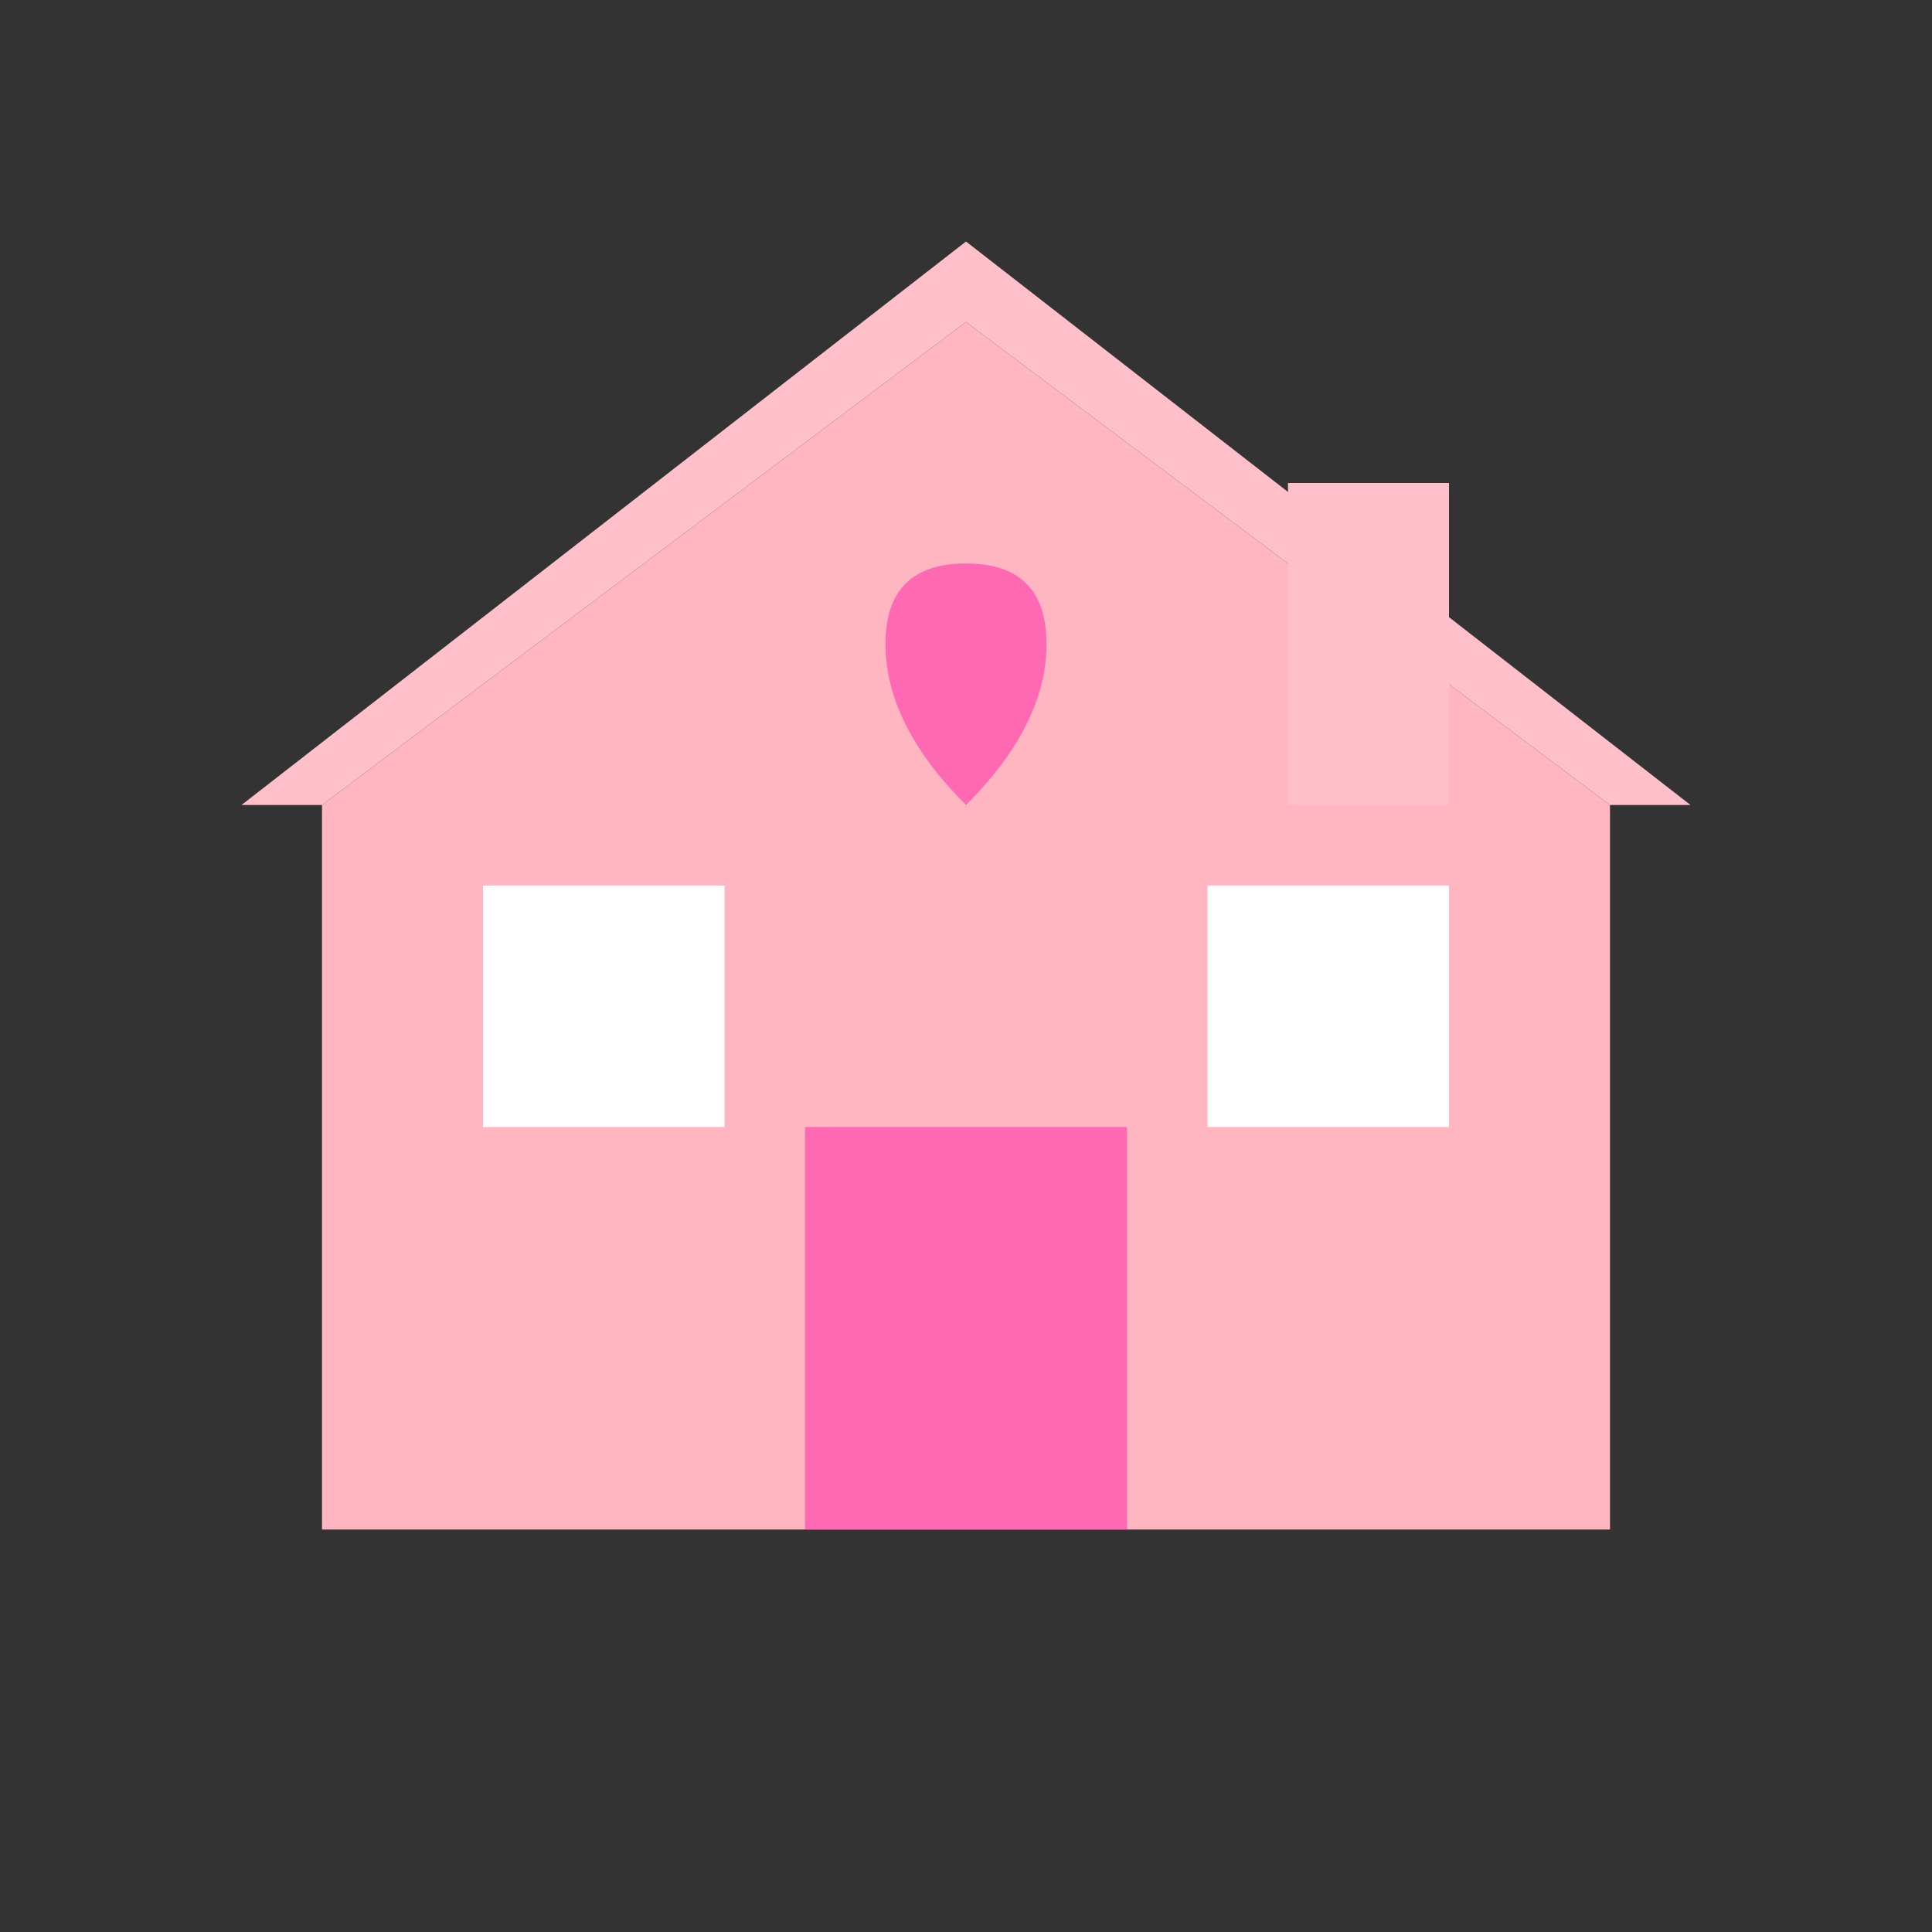 <svg width="48" height="48" viewBox="0 0 48 48" fill="none" xmlns="http://www.w3.org/2000/svg">
  <rect x="0" y="0" width="48" height="48" fill="#333333" stroke="none"/>
  <!-- 房子轮廓 -->
  <path d="M 8 20 L 24 8 L 40 20 L 40 38 L 8 38 Z" fill="#FFB6C1"/>
  
  <!-- 屋顶 -->
  <path d="M 6 20 L 24 6 L 42 20 L 40 20 L 24 8 L 8 20 Z" fill="#FFC0CB"/>
  
  <!-- 门 -->
  <rect x="20" y="28" width="8" height="10" fill="#FF69B4"/>
  
  <!-- 窗户 -->
  <rect x="12" y="22" width="6" height="6" fill="#FFFFFF"/>
  <rect x="30" y="22" width="6" height="6" fill="#FFFFFF"/>
  
  <!-- 烟囱 -->
  <rect x="32" y="12" width="4" height="8" fill="#FFC0CB"/>
  
  <!-- 装饰爱心 -->
  <path d="M 22 16 Q 22 14 24 14 Q 26 14 26 16 Q 26 18 24 20 Q 22 18 22 16" fill="#FF69B4"/>
</svg> 